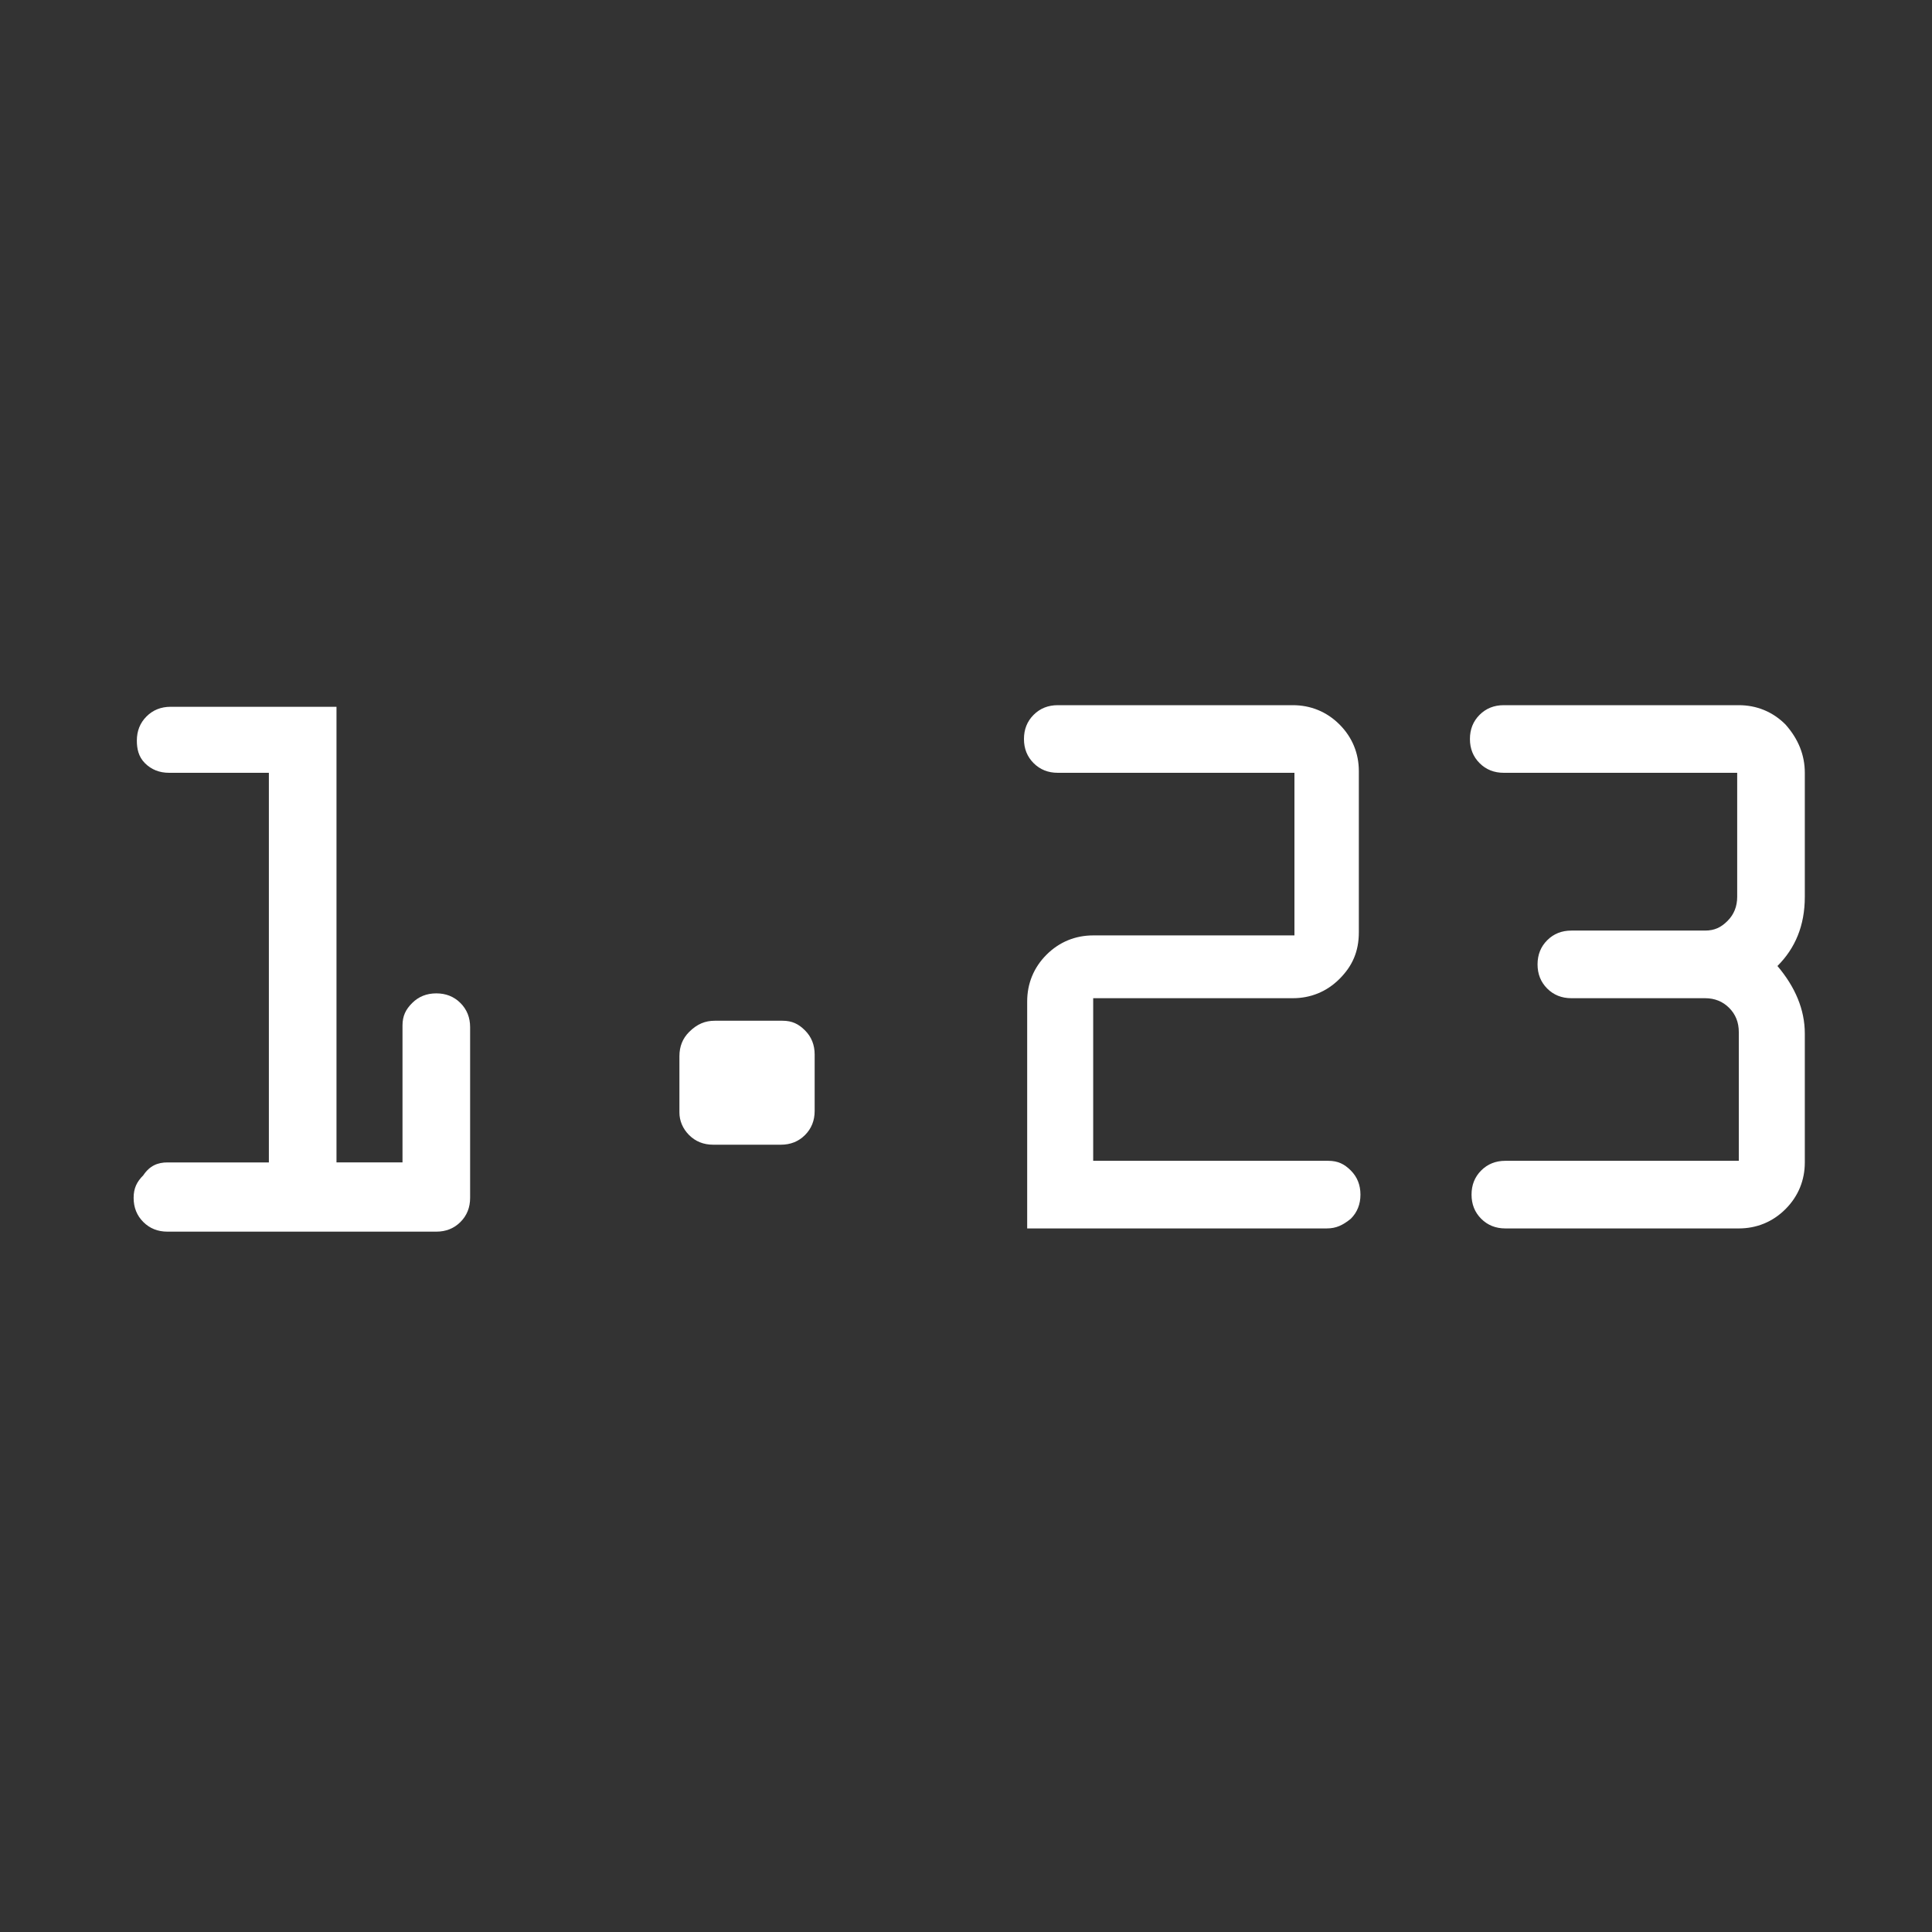 <?xml version="1.0" encoding="utf-8"?>
<!-- Generator: Adobe Illustrator 28.0.0, SVG Export Plug-In . SVG Version: 6.00 Build 0)  -->
<svg version="1.1" id="Layer_1" xmlns="http://www.w3.org/2000/svg" xmlns:xlink="http://www.w3.org/1999/xlink" x="0px" y="0px"
	 viewBox="0 0 120 120" style="enable-background:new 0 0 120 120;" xml:space="preserve">
<rect x="0" y="0" width="120" height="120" fill="#333333" stroke="none"/>
<style type="text/css">
	.st0{fill:#FFFFFF;}
</style>
<g>
	<path class="st0" d="M10.4,72.2h6.3V48h-6.2c-0.6,0-1.1-0.2-1.5-0.6C8.6,47,8.5,46.5,8.5,46c0-0.6,0.2-1.1,0.6-1.5
		c0.4-0.4,0.9-0.6,1.5-0.6h10.3v28.3h4.1v-8.5c0-0.6,0.2-1,0.6-1.4c0.4-0.4,0.9-0.6,1.5-0.6c0.6,0,1.1,0.2,1.5,0.6
		c0.4,0.4,0.6,0.9,0.6,1.5v10.6c0,0.6-0.2,1.1-0.6,1.5c-0.4,0.4-0.9,0.6-1.5,0.6H10.4c-0.6,0-1.1-0.2-1.5-0.6
		c-0.4-0.4-0.6-0.9-0.6-1.5c0-0.6,0.2-1,0.6-1.4C9.3,72.4,9.8,72.2,10.4,72.2z"/>
	<path class="st0" d="M44.4,63.4h4.2c0.6,0,1,0.2,1.4,0.6c0.4,0.4,0.6,0.9,0.6,1.5V69c0,0.6-0.2,1.1-0.6,1.5
		c-0.4,0.4-0.9,0.6-1.5,0.6h-4.2c-0.6,0-1.1-0.2-1.5-0.6c-0.4-0.4-0.6-0.9-0.6-1.4v-3.5c0-0.6,0.2-1.1,0.6-1.5
		C43.3,63.6,43.8,63.4,44.4,63.4z"/>
	<path class="st0" d="M82.4,76.3H63.8V62.2c0-1.1,0.4-2.1,1.2-2.9c0.8-0.8,1.8-1.2,2.9-1.2h12.5V48H65.7c-0.6,0-1.1-0.2-1.5-0.6
		c-0.4-0.4-0.6-0.9-0.6-1.5c0-0.6,0.2-1.1,0.6-1.5c0.4-0.4,0.9-0.6,1.5-0.6h14.6c1.1,0,2.1,0.4,2.9,1.2c0.8,0.8,1.2,1.8,1.2,2.9v10
		c0,1.2-0.4,2.1-1.2,2.9c-0.8,0.8-1.8,1.2-2.9,1.2H67.9v10.1h14.6c0.6,0,1,0.2,1.4,0.6c0.4,0.4,0.6,0.9,0.6,1.5
		c0,0.6-0.2,1.1-0.6,1.5C83.4,76.1,83,76.3,82.4,76.3z"/>
	<path class="st0" d="M112.1,48v7.7c0,1.8-0.6,3.2-1.7,4.3c1.1,1.3,1.7,2.7,1.7,4.2v8c0,1.1-0.4,2.1-1.2,2.9
		c-0.8,0.8-1.8,1.2-2.9,1.2H93.5c-0.6,0-1.1-0.2-1.5-0.6c-0.4-0.4-0.6-0.9-0.6-1.5c0-0.6,0.2-1.1,0.6-1.5c0.4-0.4,0.9-0.6,1.5-0.6
		H108v-8c0-0.6-0.2-1.1-0.6-1.5c-0.4-0.4-0.9-0.6-1.5-0.6h-8.3c-0.6,0-1.1-0.2-1.5-0.6c-0.4-0.4-0.6-0.9-0.6-1.5
		c0-0.6,0.2-1.1,0.6-1.5c0.4-0.4,0.9-0.6,1.5-0.6h8.3c0.6,0,1-0.2,1.4-0.6c0.4-0.4,0.6-0.9,0.6-1.5V48H93.4c-0.6,0-1.1-0.2-1.5-0.6
		c-0.4-0.4-0.6-0.9-0.6-1.5c0-0.6,0.2-1.1,0.6-1.5c0.4-0.4,0.9-0.6,1.5-0.6H108c1.1,0,2.1,0.4,2.9,1.2
		C111.7,45.9,112.1,46.9,112.1,48z"/>
</g>
</svg>
